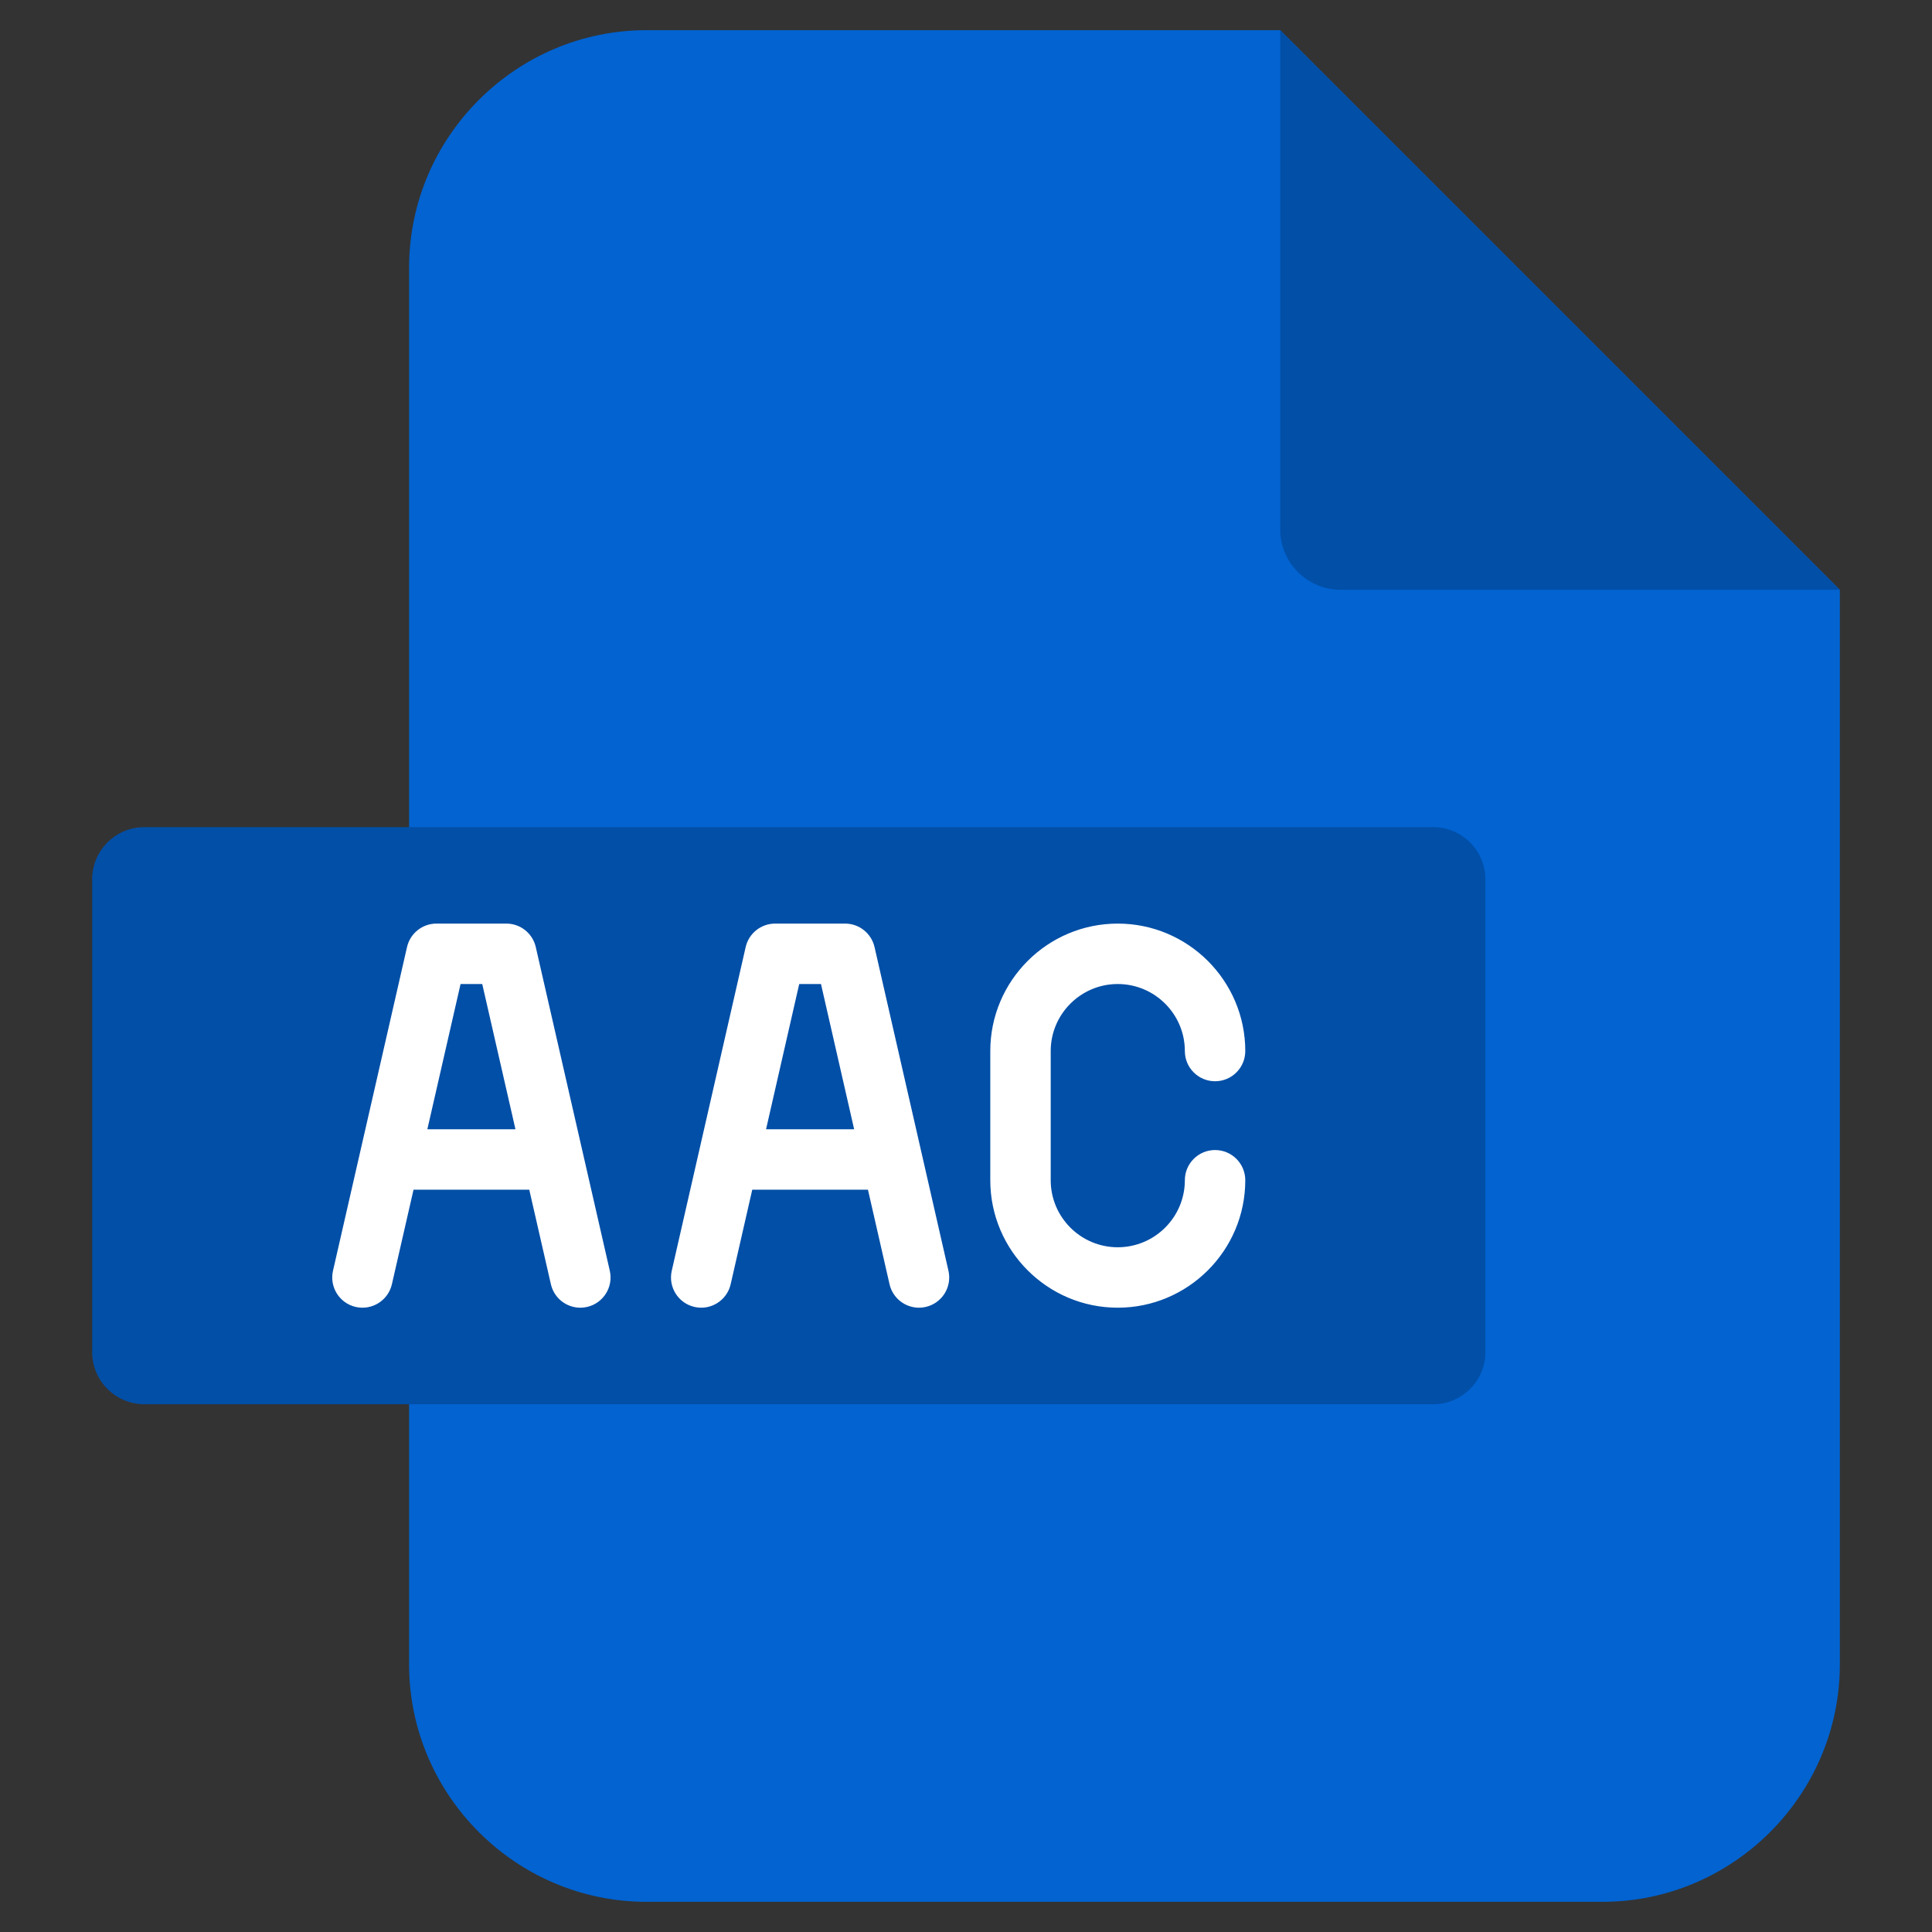 <svg id="Layer_1" enable-background="new 0 0 512 512" height="512" viewBox="0 0 512 512" width="512" xmlns="http://www.w3.org/2000/svg"><rect x="0" y="0" width="512" height="512" fill="#333333" stroke="none"/><g><g clip-rule="evenodd" fill-rule="evenodd"><path d="m171.315 7.997h167.953l148.309 148.309v284.797c0 34.583-28.318 62.901-62.901 62.901h-253.361c-34.583 0-62.901-28.318-62.901-62.901v-370.205c0-34.583 28.318-62.901 62.901-62.901z" fill="#0263d1"/><path d="m339.268 7.997 148.309 148.309h-132.294c-8.816 0-16.016-7.2-16.016-16.016v-132.293z" fill="#014fa7"/><path d="m38.228 219.206h341.603c7.597 0 13.805 6.208 13.805 13.805v125.32c0 7.597-6.208 13.805-13.805 13.805h-341.603c-7.597 0-13.805-6.208-13.805-13.805v-125.32c.001-7.597 6.208-13.805 13.805-13.805z" fill="#014fa7"/></g><path d="m141.987 250.983c-.833-3.641-4.071-6.223-7.806-6.223h-18.51c-3.735 0-6.974 2.582-7.806 6.223l-19.616 85.777c-.986 4.312 1.709 8.605 6.021 9.592 4.309.985 8.606-1.71 9.591-6.021l5.727-25.043h30.675l5.727 25.043c.848 3.711 4.147 6.225 7.799 6.225.591 0 1.192-.066 1.792-.203 4.312-.986 7.007-5.28 6.021-9.592zm-28.736 48.288 8.803-38.495h5.744l8.803 38.495zm118.511-48.285c-.832-3.643-4.071-6.226-7.807-6.226h-18.539c-3.736 0-6.975 2.583-7.807 6.226l-19.587 85.776c-.984 4.312 1.713 8.604 6.024 9.589 4.313.989 8.605-1.713 9.59-6.024l5.718-25.04h30.663l5.718 25.04c.848 3.712 4.147 6.228 7.8 6.228.59 0 1.19-.065 1.79-.203 4.312-.984 7.009-5.277 6.024-9.589zm-28.751 48.285 8.79-38.495h5.769l8.79 38.495zm127.002 13.507c0 18.623-15.164 33.774-33.803 33.774-18.624 0-33.774-15.151-33.774-33.774v-34.243c0-18.623 15.151-33.774 33.774-33.774 18.639 0 33.803 15.151 33.803 33.774 0 4.423-3.585 8.008-8.008 8.008s-8.008-3.585-8.008-8.008c0-9.792-7.979-17.759-17.788-17.759-9.792 0-17.759 7.967-17.759 17.759v34.243c0 9.792 7.967 17.759 17.759 17.759 9.808 0 17.788-7.967 17.788-17.759 0-4.423 3.585-8.008 8.008-8.008s8.008 3.585 8.008 8.008z" fill="#fff"/></g></svg>